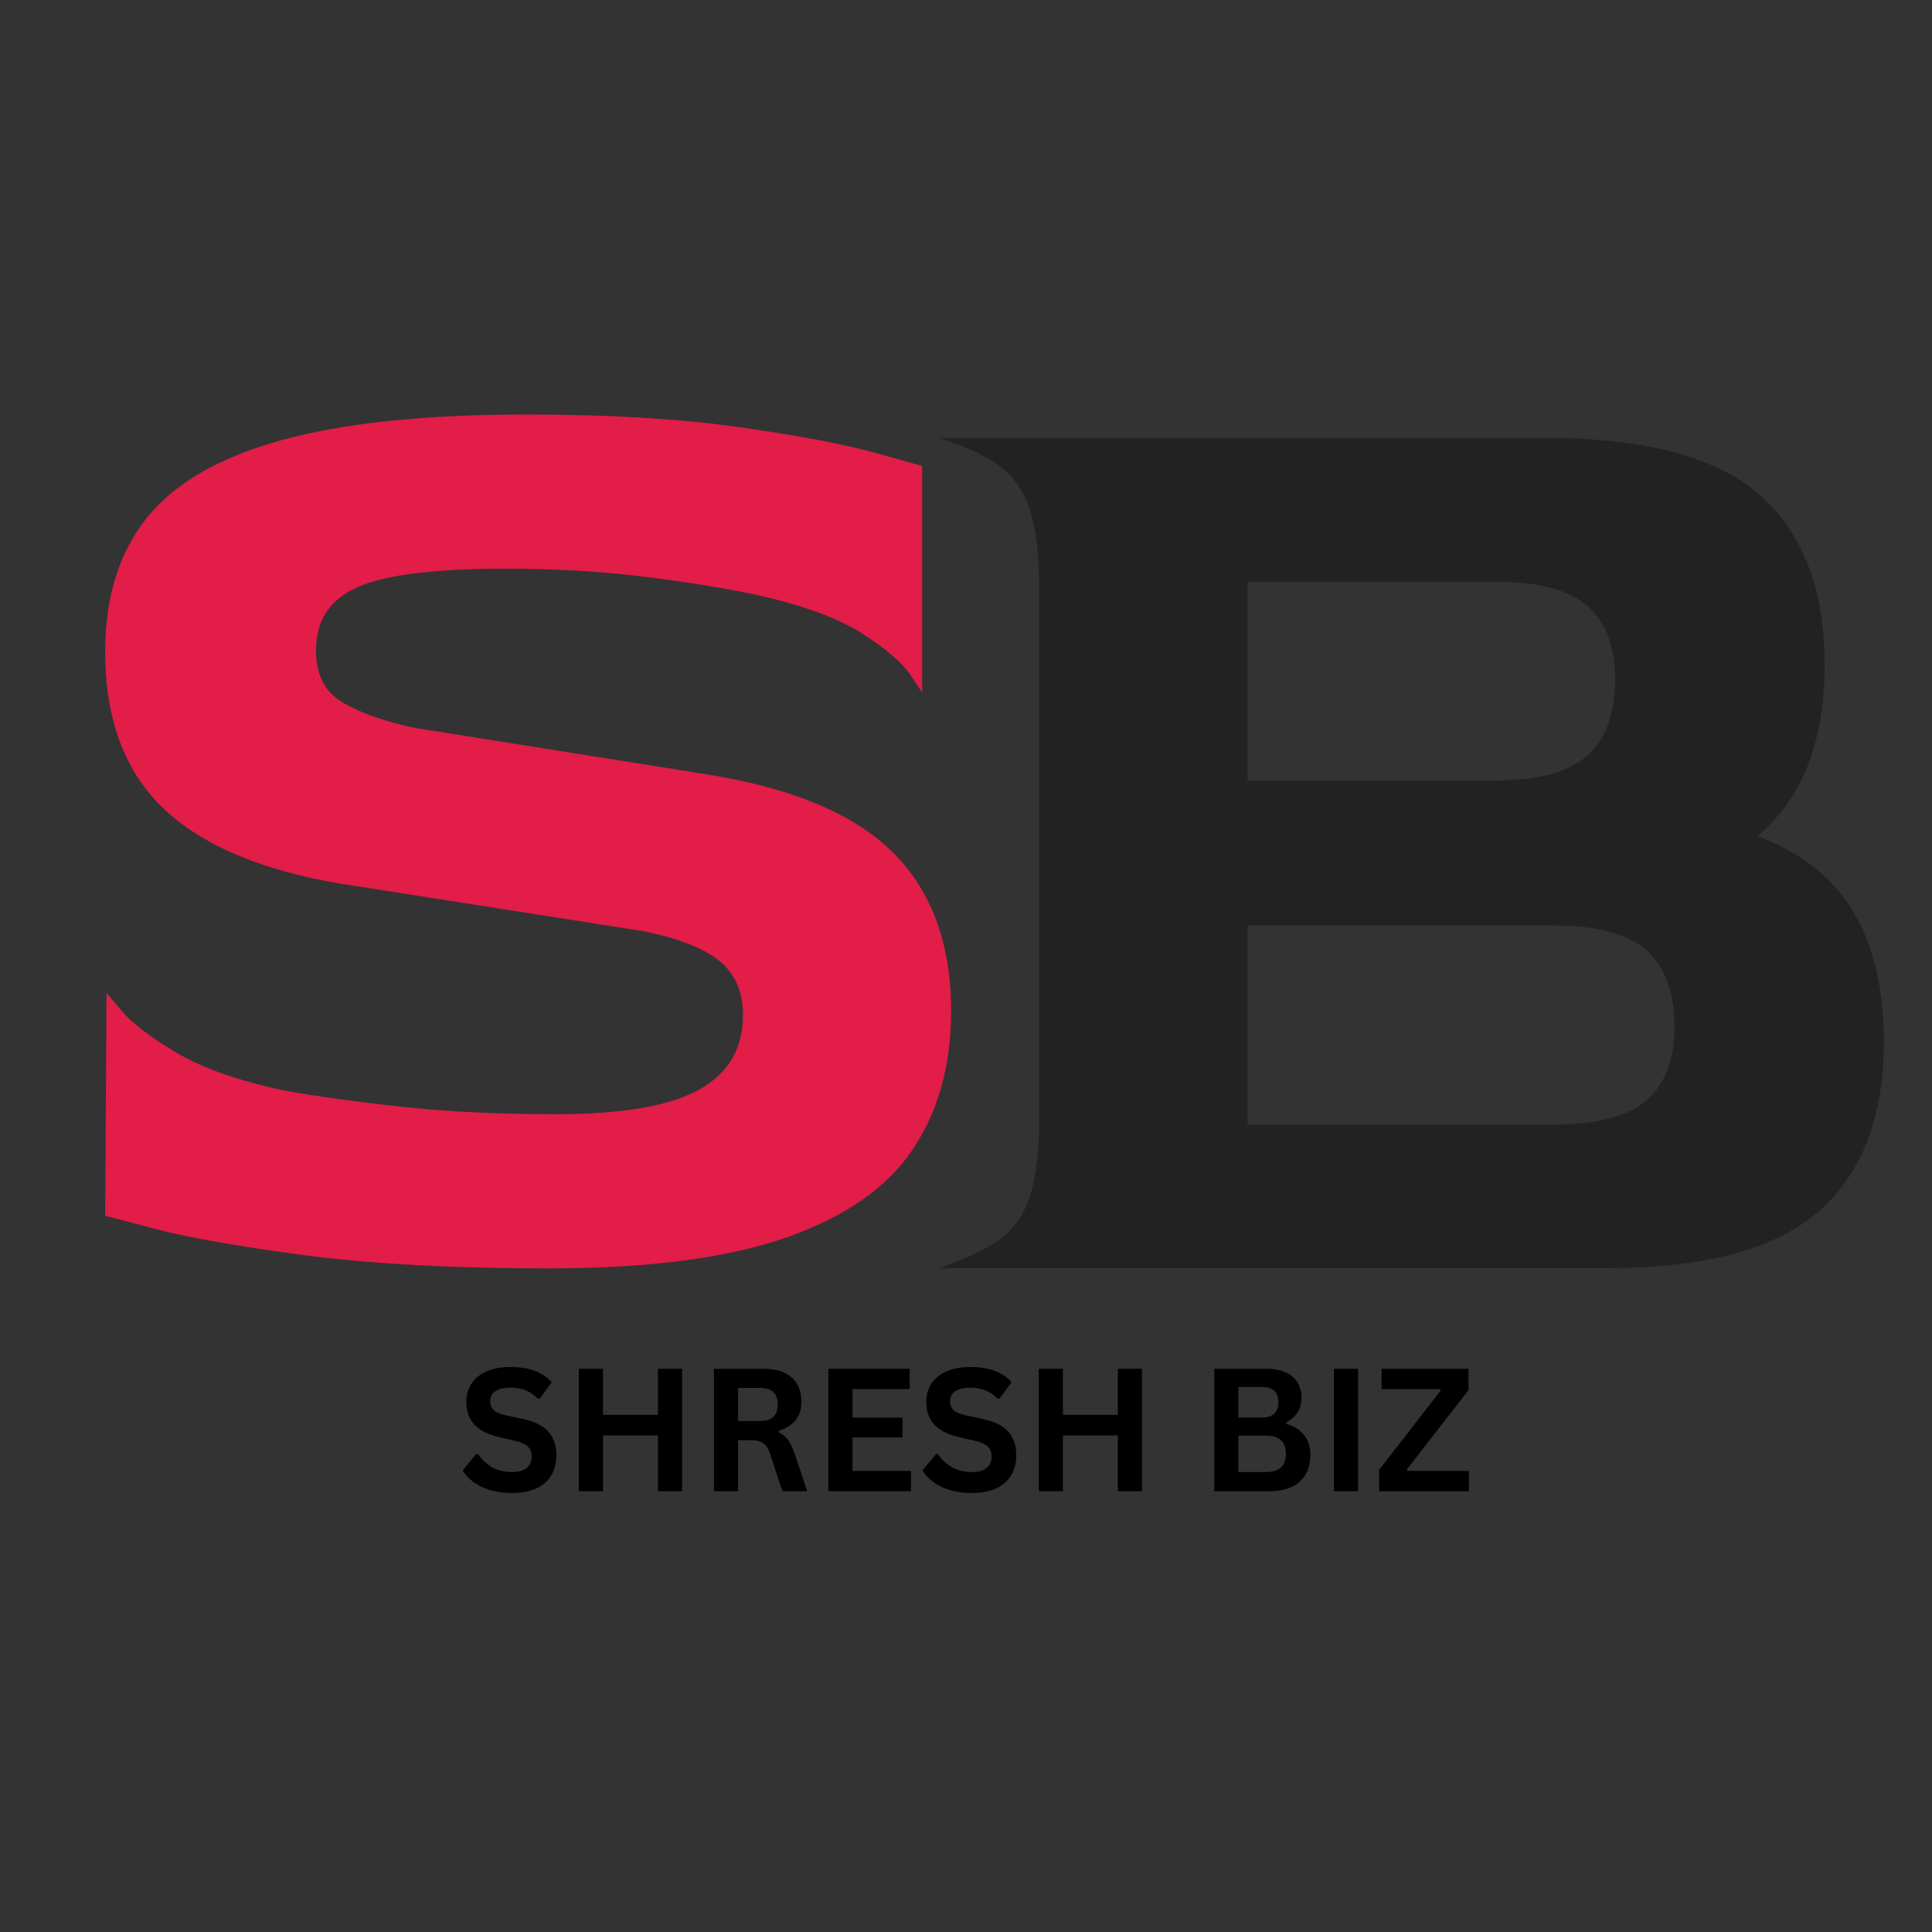 <svg xmlns="http://www.w3.org/2000/svg" xmlns:xlink="http://www.w3.org/1999/xlink" width="500" zoomAndPan="magnify" viewBox="0 0 375 375" height="500" preserveAspectRatio="xMidYMid meet" version="1.2"><rect x="0" y="0" width="375" height="375" fill="#333333" stroke="none"/><defs><clipPath id="e6d49f235d"><path d="M 219.355 144.191 L 224.5 144.191 L 224.5 206.023 L 219.355 206.023 Z M 219.355 144.191 "/></clipPath></defs><g id="caaf4662bf"><g style="fill:#e11d48;fill-opacity:1;"><g transform="translate(7.63, 243.892)"><path style="stroke:none" d="M 94.641 -163.438 C 110.492 -163.438 124.176 -162.625 135.688 -161 C 147.195 -159.383 156.02 -157.723 162.156 -156.016 C 168.289 -154.305 171.359 -153.453 171.359 -153.453 L 171.359 -109.469 C 171.359 -109.469 170.594 -110.617 169.062 -112.922 C 167.531 -115.223 164.461 -117.863 159.859 -120.844 C 155.254 -123.832 148.43 -126.348 139.391 -128.391 C 132.91 -129.754 125.535 -130.945 117.266 -131.969 C 108.992 -133 100.086 -133.516 90.547 -133.516 C 76.734 -133.516 67.141 -132.316 61.766 -129.922 C 56.391 -127.535 53.703 -123.445 53.703 -117.656 C 53.703 -112.875 55.492 -109.461 59.078 -107.422 C 62.66 -105.379 67.352 -103.758 73.156 -102.562 L 127.891 -93.859 C 145.109 -91.305 157.594 -86.273 165.344 -78.766 C 173.102 -71.266 176.984 -60.867 176.984 -47.578 C 176.984 -37.172 174.508 -28.258 169.562 -20.844 C 164.625 -13.426 156.441 -7.711 145.016 -3.703 C 133.598 0.297 118.254 2.297 98.984 2.297 C 80.223 2.297 64.406 1.445 51.531 -0.25 C 38.656 -1.957 28.977 -3.66 22.5 -5.359 C 16.02 -7.066 12.781 -7.922 12.781 -7.922 L 13.047 -51.156 C 13.047 -51.156 14.066 -49.957 16.109 -47.562 C 18.16 -45.176 21.695 -42.492 26.719 -39.516 C 31.75 -36.535 38.703 -34.102 47.578 -32.219 C 54.223 -31.031 61.938 -29.969 70.719 -29.031 C 79.5 -28.094 89.348 -27.625 100.266 -27.625 C 113.047 -27.625 122.289 -29.203 128 -32.359 C 133.719 -35.516 136.578 -40.332 136.578 -46.812 C 136.578 -51.406 135.039 -54.938 131.969 -57.406 C 128.906 -59.883 123.961 -61.805 117.141 -63.172 L 61.641 -71.875 C 45.098 -74.258 32.816 -79.07 24.797 -86.312 C 16.785 -93.562 12.781 -103.922 12.781 -117.391 C 12.781 -127.961 15.469 -136.613 20.844 -143.344 C 26.219 -150.082 34.914 -155.113 46.938 -158.438 C 58.957 -161.77 74.859 -163.438 94.641 -163.438 Z M 94.641 -163.438 "/></g></g><g clip-rule="nonzero" clip-path="url(#e6d49f235d)"><path style=" stroke:none;fill-rule:nonzero;fill:#ffffff;fill-opacity:1;" d="M 219.355 144.191 L 224.5 144.191 L 224.5 206.02 L 219.355 206.02 Z M 219.355 144.191 "/></g><g style="fill:#000000;fill-opacity:1;"><g transform="translate(88.853, 289.444)"><path style="stroke:none" d="M 10.531 0.344 C 8.883 0.344 7.414 0.141 6.125 -0.266 C 4.844 -0.672 3.773 -1.203 2.922 -1.859 C 2.066 -2.523 1.41 -3.254 0.953 -4.047 L 3.547 -7.203 L 3.953 -7.203 C 4.672 -6.141 5.578 -5.289 6.672 -4.656 C 7.773 -4.031 9.062 -3.719 10.531 -3.719 C 11.789 -3.719 12.738 -3.984 13.375 -4.516 C 14.02 -5.047 14.344 -5.781 14.344 -6.719 C 14.344 -7.281 14.238 -7.75 14.031 -8.125 C 13.82 -8.508 13.477 -8.836 13 -9.109 C 12.531 -9.379 11.891 -9.609 11.078 -9.797 L 8.016 -10.5 C 5.879 -10.988 4.285 -11.797 3.234 -12.922 C 2.191 -14.055 1.672 -15.531 1.672 -17.344 C 1.672 -18.688 2.004 -19.867 2.672 -20.891 C 3.348 -21.91 4.328 -22.703 5.609 -23.266 C 6.898 -23.828 8.438 -24.109 10.219 -24.109 C 12.051 -24.109 13.617 -23.863 14.922 -23.375 C 16.234 -22.895 17.336 -22.16 18.234 -21.172 L 15.922 -17.984 L 15.516 -17.984 C 14.836 -18.68 14.066 -19.207 13.203 -19.562 C 12.336 -19.914 11.344 -20.094 10.219 -20.094 C 8.938 -20.094 7.957 -19.863 7.281 -19.406 C 6.613 -18.957 6.281 -18.332 6.281 -17.531 C 6.281 -16.781 6.516 -16.18 6.984 -15.734 C 7.453 -15.297 8.27 -14.953 9.438 -14.703 L 12.547 -14.047 C 14.859 -13.555 16.535 -12.727 17.578 -11.562 C 18.617 -10.395 19.141 -8.875 19.141 -7 C 19.141 -5.52 18.816 -4.227 18.172 -3.125 C 17.535 -2.031 16.57 -1.176 15.281 -0.562 C 13.988 0.039 12.406 0.344 10.531 0.344 Z M 10.531 0.344 "/></g></g><g style="fill:#000000;fill-opacity:1;"><g transform="translate(109.264, 289.444)"><path style="stroke:none" d="M 18.438 -14.828 L 18.438 -23.766 L 23.125 -23.766 L 23.125 0 L 18.438 0 L 18.438 -10.828 L 7.781 -10.828 L 7.781 0 L 3.094 0 L 3.094 -23.766 L 7.781 -23.766 L 7.781 -14.828 Z M 18.438 -14.828 "/></g></g><g style="fill:#000000;fill-opacity:1;"><g transform="translate(135.476, 289.444)"><path style="stroke:none" d="M 3.094 0 L 3.094 -23.766 L 12.625 -23.766 C 15.094 -23.766 16.953 -23.195 18.203 -22.062 C 19.453 -20.938 20.078 -19.375 20.078 -17.375 C 20.078 -15.938 19.711 -14.754 18.984 -13.828 C 18.254 -12.91 17.16 -12.207 15.703 -11.719 L 15.703 -11.375 C 16.453 -11.051 17.055 -10.566 17.516 -9.922 C 17.973 -9.285 18.41 -8.344 18.828 -7.094 L 21.203 0 L 16.375 0 L 14.047 -7.109 C 13.805 -7.816 13.535 -8.367 13.234 -8.766 C 12.941 -9.16 12.562 -9.445 12.094 -9.625 C 11.633 -9.812 11.039 -9.906 10.312 -9.906 L 7.781 -9.906 L 7.781 0 Z M 12.062 -13.625 C 14.344 -13.625 15.484 -14.688 15.484 -16.812 C 15.484 -18.969 14.344 -20.047 12.062 -20.047 L 7.781 -20.047 L 7.781 -13.625 Z M 12.062 -13.625 "/></g></g><g style="fill:#000000;fill-opacity:1;"><g transform="translate(157.691, 289.444)"><path style="stroke:none" d="M 7.781 -10.438 L 7.781 -3.938 L 19.141 -3.938 L 19.141 0 L 3.094 0 L 3.094 -23.766 L 18.875 -23.766 L 18.875 -19.828 L 7.781 -19.828 L 7.781 -14.281 L 17.484 -14.281 L 17.484 -10.438 Z M 7.781 -10.438 "/></g></g><g style="fill:#000000;fill-opacity:1;"><g transform="translate(178.118, 289.444)"><path style="stroke:none" d="M 10.531 0.344 C 8.883 0.344 7.414 0.141 6.125 -0.266 C 4.844 -0.672 3.773 -1.203 2.922 -1.859 C 2.066 -2.523 1.41 -3.254 0.953 -4.047 L 3.547 -7.203 L 3.953 -7.203 C 4.672 -6.141 5.578 -5.289 6.672 -4.656 C 7.773 -4.031 9.062 -3.719 10.531 -3.719 C 11.789 -3.719 12.738 -3.984 13.375 -4.516 C 14.02 -5.047 14.344 -5.781 14.344 -6.719 C 14.344 -7.281 14.238 -7.75 14.031 -8.125 C 13.82 -8.508 13.477 -8.836 13 -9.109 C 12.531 -9.379 11.891 -9.609 11.078 -9.797 L 8.016 -10.5 C 5.879 -10.988 4.285 -11.797 3.234 -12.922 C 2.191 -14.055 1.672 -15.531 1.672 -17.344 C 1.672 -18.688 2.004 -19.867 2.672 -20.891 C 3.348 -21.91 4.328 -22.703 5.609 -23.266 C 6.898 -23.828 8.438 -24.109 10.219 -24.109 C 12.051 -24.109 13.617 -23.863 14.922 -23.375 C 16.234 -22.895 17.336 -22.16 18.234 -21.172 L 15.922 -17.984 L 15.516 -17.984 C 14.836 -18.68 14.066 -19.207 13.203 -19.562 C 12.336 -19.914 11.344 -20.094 10.219 -20.094 C 8.938 -20.094 7.957 -19.863 7.281 -19.406 C 6.613 -18.957 6.281 -18.332 6.281 -17.531 C 6.281 -16.781 6.516 -16.18 6.984 -15.734 C 7.453 -15.297 8.27 -14.953 9.438 -14.703 L 12.547 -14.047 C 14.859 -13.555 16.535 -12.727 17.578 -11.562 C 18.617 -10.395 19.141 -8.875 19.141 -7 C 19.141 -5.52 18.816 -4.227 18.172 -3.125 C 17.535 -2.031 16.57 -1.176 15.281 -0.562 C 13.988 0.039 12.406 0.344 10.531 0.344 Z M 10.531 0.344 "/></g></g><g style="fill:#000000;fill-opacity:1;"><g transform="translate(198.529, 289.444)"><path style="stroke:none" d="M 18.438 -14.828 L 18.438 -23.766 L 23.125 -23.766 L 23.125 0 L 18.438 0 L 18.438 -10.828 L 7.781 -10.828 L 7.781 0 L 3.094 0 L 3.094 -23.766 L 7.781 -23.766 L 7.781 -14.828 Z M 18.438 -14.828 "/></g></g><g style="fill:#000000;fill-opacity:1;"><g transform="translate(224.741, 289.444)"><path style="stroke:none" d=""/></g></g><g style="fill:#000000;fill-opacity:1;"><g transform="translate(232.59, 289.444)"><path style="stroke:none" d="M 3.094 0 L 3.094 -23.766 L 13.234 -23.766 C 14.691 -23.766 15.926 -23.535 16.938 -23.078 C 17.957 -22.617 18.727 -21.961 19.25 -21.109 C 19.77 -20.254 20.031 -19.25 20.031 -18.094 C 20.031 -17.039 19.773 -16.113 19.266 -15.312 C 18.754 -14.508 18.023 -13.863 17.078 -13.375 L 17.078 -13.047 C 18.566 -12.648 19.719 -11.938 20.531 -10.906 C 21.344 -9.875 21.75 -8.613 21.75 -7.125 C 21.75 -4.844 21.062 -3.082 19.688 -1.844 C 18.32 -0.613 16.289 0 13.594 0 Z M 12.266 -14.297 C 14.453 -14.297 15.547 -15.281 15.547 -17.25 C 15.547 -18.258 15.273 -19.008 14.734 -19.5 C 14.191 -19.988 13.367 -20.234 12.266 -20.234 L 7.781 -20.234 L 7.781 -14.297 Z M 13.125 -3.719 C 15.707 -3.719 17 -4.895 17 -7.25 C 17 -9.613 15.707 -10.797 13.125 -10.797 L 7.781 -10.797 L 7.781 -3.719 Z M 13.125 -3.719 "/></g></g><g style="fill:#000000;fill-opacity:1;"><g transform="translate(255.828, 289.444)"><path style="stroke:none" d="M 7.781 0 L 3.094 0 L 3.094 -23.766 L 7.781 -23.766 Z M 7.781 0 "/></g></g><g style="fill:#000000;fill-opacity:1;"><g transform="translate(266.716, 289.444)"><path style="stroke:none" d="M 18.422 0 L 0.969 0 L 0.969 -4.141 L 12.891 -19.5 L 12.781 -19.828 L 1.453 -19.828 L 1.453 -23.766 L 18.312 -23.766 L 18.312 -19.625 L 6.391 -4.281 L 6.5 -3.938 L 18.422 -3.938 Z M 18.422 0 "/></g></g><g style="fill:#222222;fill-opacity:1;"><g transform="translate(173.339, 246.142)"><path style="stroke:none" d="M 8.953 0 C 13.898 -1.707 17.781 -3.539 20.594 -5.5 C 23.406 -7.457 25.406 -10.312 26.594 -14.062 C 27.789 -17.812 28.391 -23.188 28.391 -30.188 L 28.391 -130.953 C 28.391 -137.941 27.789 -143.312 26.594 -147.062 C 25.406 -150.812 23.406 -153.707 20.594 -155.75 C 17.781 -157.801 13.898 -159.594 8.953 -161.125 L 126.859 -161.125 C 146.129 -161.125 159.941 -157.414 168.297 -150 C 176.648 -142.582 180.828 -131.629 180.828 -117.141 C 180.828 -102.141 176.477 -91.055 167.781 -83.891 C 176.312 -80.648 182.535 -75.703 186.453 -69.047 C 190.367 -62.398 192.328 -54.047 192.328 -43.984 C 192.328 -29.492 188.148 -18.539 179.797 -11.125 C 171.441 -3.707 157.633 0 138.375 0 Z M 68.797 -66.5 L 68.797 -27.875 L 128.141 -27.875 C 136.66 -27.875 142.711 -29.453 146.297 -32.609 C 149.879 -35.766 151.672 -40.5 151.672 -46.812 C 151.672 -53.457 149.879 -58.398 146.297 -61.641 C 142.711 -64.879 136.66 -66.5 128.141 -66.5 Z M 68.797 -94.641 L 116.625 -94.641 C 125.156 -94.641 131.207 -96.258 134.781 -99.5 C 138.363 -102.738 140.156 -107.68 140.156 -114.328 C 140.156 -120.641 138.363 -125.367 134.781 -128.516 C 131.207 -131.672 125.156 -133.25 116.625 -133.25 L 68.797 -133.25 Z M 68.797 -94.641 "/></g></g></g></svg>
